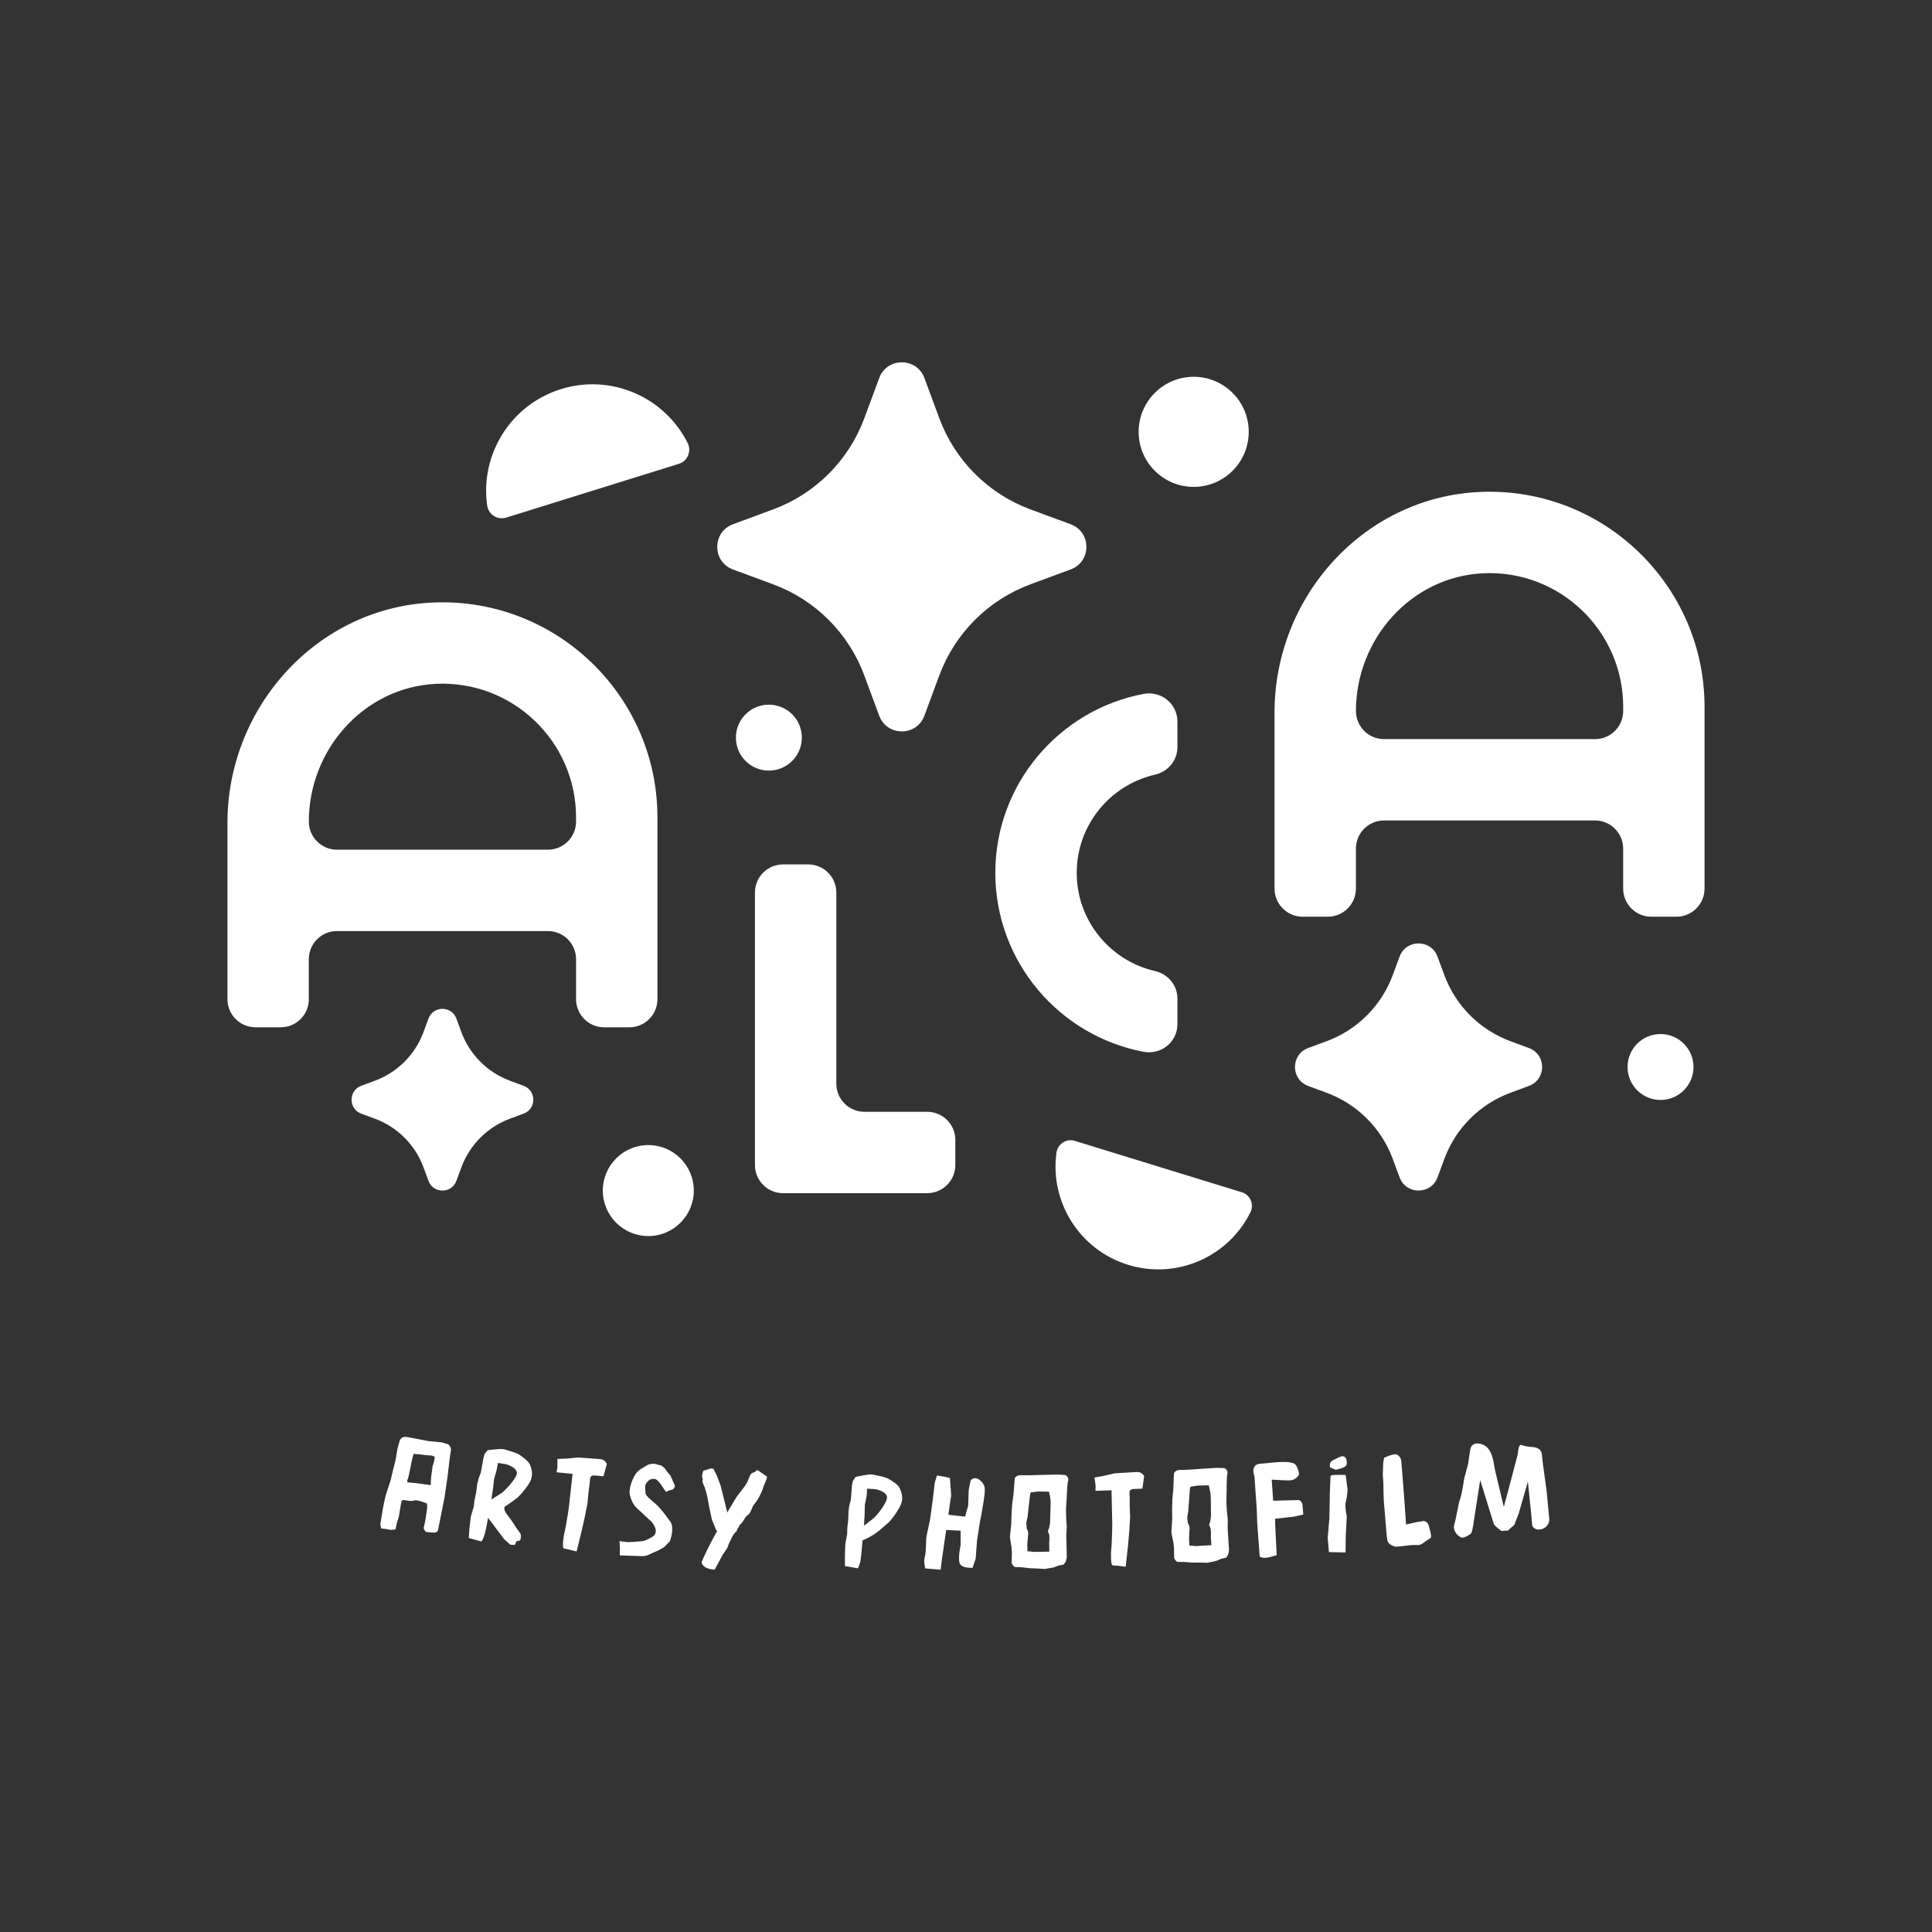 <?xml version="1.0" encoding="UTF-8"?>
<svg id="Layer_1" data-name="Layer 1" xmlns="http://www.w3.org/2000/svg" viewBox="0 0 1080 1080">
  <rect x="0" y="0" width="1080" height="1080" fill="#333333" stroke="none"/>
  <defs>
    <style>
      .cls-1 {
        fill: #fff;
      }
    </style>
  </defs>
  <path class="cls-1" d="M667.28,210.63c16.99,0,30.77,13.78,30.77,30.77s-13.78,30.77-30.77,30.77-30.77-13.78-30.77-30.77,13.78-30.77,30.77-30.77ZM292.7,622.53l-7.61,2.82c-12.58,4.66-22.5,14.58-27.16,27.16l-2.81,7.61c-2.68,7.23-12.91,7.23-15.58,0l-2.82-7.61c-4.66-12.58-14.58-22.5-27.16-27.16l-7.61-2.81c-7.23-2.68-7.23-12.9,0-15.58l7.61-2.82c12.58-4.66,22.5-14.58,27.16-27.16l2.81-7.61c2.68-7.23,12.91-7.23,15.58,0l2.81,7.61c4.66,12.58,14.58,22.5,27.16,27.16l7.61,2.82c7.23,2.68,7.23,12.9,0,15.58ZM362.41,690.97c-14.05,0-25.43-11.39-25.43-25.43s11.39-25.43,25.43-25.43,25.43,11.39,25.43,25.43-11.39,25.43-25.43,25.43ZM367.51,558.55c0,8.68-7.04,15.72-15.72,15.72h-14.05c-8.68,0-15.72-7.04-15.72-15.72v-22.36c0-8.68-7.04-15.72-15.72-15.72h-117.94c-8.68,0-15.72,7.04-15.72,15.72v22.36c0,8.68-7.04,15.72-15.72,15.72h-14.05c-8.68,0-15.72-7.04-15.72-15.72v-98.51c0-65.2,50.59-120.9,115.75-123.26,68.28-2.47,124.61,52.36,124.61,120.1v101.67ZM379.5,259.28l-96.54,30.07c-4.86,1.51-9.91-1.71-10.63-6.76-4.02-28.36,12.98-56.26,41.21-65.06,28.23-8.79,58.07,4.52,70.87,30.15,2.27,4.55-.05,10.08-4.91,11.6ZM534.03,651.27c0,8.68-7.04,15.72-15.72,15.72h-80.57c-8.68,0-15.72-7.04-15.72-15.72v-152.34c0-8.68,7.04-15.72,15.72-15.72h14.05c8.68,0,15.72,7.04,15.72,15.72v106.85c0,8.68,7.04,15.72,15.72,15.72h35.08c8.68,0,15.72,7.04,15.72,15.72v14.05ZM525.05,377.63l-8.31,22.45c-4.34,11.72-20.92,11.72-25.26,0l-8.31-22.45c-8.74-23.63-27.37-42.26-51-51l-22.44-8.3c-11.72-4.34-11.72-20.92,0-25.26l22.45-8.31c23.63-8.74,42.26-27.37,51-51l8.31-22.44c4.34-11.72,20.92-11.72,25.26,0l8.31,22.44c8.74,23.63,27.37,42.26,51,51l22.45,8.3c11.72,4.34,11.72,20.92,0,25.26l-22.45,8.3c-23.63,8.74-42.26,27.37-51,51ZM556.39,487.93c0-49.67,35.77-91.15,82.9-100.03,9.78-1.84,18.89,5.47,18.89,15.43v14.35c0,7.46-5.3,13.71-12.57,15.37-25.01,5.73-43.72,28.16-43.72,54.88s18.71,49.15,43.72,54.88c7.28,1.67,12.57,7.91,12.57,15.37v14.35c0,9.95-9.11,17.27-18.89,15.43-47.13-8.88-82.9-50.36-82.9-100.03ZM698.99,677.68c-12.28,24.81-41.07,37.77-68.38,29.36-27.31-8.41-43.83-35.31-40.04-62.73.67-4.87,5.54-8.01,10.25-6.56l93.39,28.74c4.7,1.45,6.97,6.78,4.78,11.19ZM854.68,607.05l-10.35,3.83c-17.11,6.33-30.6,19.82-36.93,36.93l-3.83,10.35c-3.64,9.83-17.55,9.83-21.19,0l-3.83-10.35c-6.33-17.11-19.82-30.6-36.93-36.93l-10.35-3.83c-9.83-3.64-9.83-17.55,0-21.19l10.35-3.83c17.11-6.33,30.6-19.82,36.93-36.93l3.83-10.35c3.64-9.83,17.55-9.83,21.19,0l3.83,10.35c6.33,17.11,19.82,30.6,36.93,36.93l10.35,3.83c9.84,3.64,9.84,17.55,0,21.19ZM928.24,614.89c-10.18,0-18.43-8.25-18.43-18.43s8.25-18.43,18.43-18.43,18.43,8.25,18.43,18.43-8.25,18.43-18.43,18.43ZM429.8,430.77c-10.18,0-18.43-8.25-18.43-18.43s8.25-18.43,18.43-18.43,18.43,8.25,18.43,18.43-8.25,18.43-18.43,18.43ZM952.85,496.73c0,8.68-7.04,15.72-15.72,15.72h-14.05c-8.68,0-15.72-7.04-15.72-15.72v-22.36c0-8.68-7.04-15.72-15.72-15.72h-117.95c-8.68,0-15.72,7.04-15.72,15.72v22.36c0,8.68-7.04,15.72-15.72,15.72h-14.05c-8.68,0-15.72-7.04-15.72-15.72v-98.5c0-65.2,50.6-120.91,115.75-123.26,68.28-2.47,124.62,52.36,124.62,120.1v101.67ZM829.11,320.46c-40.25,1.88-71.13,36.7-71.13,76.99,0,8.68,7.04,15.72,15.72,15.72h117.95c8.68,0,15.72-7.04,15.72-15.72v-2.38c0-42.37-35.46-76.61-78.26-74.61ZM243.77,382.27c-40.24,1.88-71.13,36.69-71.13,76.98h0c0,8.69,7.04,15.73,15.72,15.73h117.94c8.68,0,15.72-7.04,15.72-15.72v-2.38c0-42.37-35.46-76.61-78.25-74.61Z"/>
  <g>
    <path class="cls-1" d="M212.63,851.47c.02-.13.05-.21.1-.25.55-3.29.82-4.93,1.37-8.22.45-2.2.9-4.99,1.73-7.71,1.34-4.42,2.65-7.66,2.86-9.18.09-.62.89-3.85,2.39-9.69.45-2.63.67-3.94,1.12-6.56.39-1.44.58-2.16.97-3.6.5-2.31,1.91-3.3,4.23-2.98.13.02.26.04.41.06,4.71.91,7.07,1.36,11.79,2.25,2.96.29,4.43.43,7.39.71,1.46.45,2.19.67,3.65,1.12,1.12,1.03,1.59,2.22,1.42,3.57-.02.13-.04.25-.08.38-.16.76-.38,2.24-.67,4.46-.28,2.22-.63,5.18-1.03,8.87-.71,4.93-1.06,7.4-1.77,12.33-1.43,7.18-2.14,10.77-3.58,17.94-.03.25-.11.51-.23.77-.29.5-.68.81-1.17.9-.82.16-2.61.07-5.32-.24-.99-.9-1.43-1.75-1.32-2.55.01-.1.04-.21.07-.31.41-1.4.86-3.83,1.36-7.3.2-1.53.3-2.29.5-3.82-.06-.78-.08-1.17-.14-1.94-2.43-.99-4.35-1.58-5.77-1.77-.07,0-.12-.02-.16-.02-.58-.07-1.02-.05-1.3.09-.74.28-1.82.33-3.22.14-.45-.06-1-.11-1.49-.23-.22-.06-.46-.13-.67-.16-1.05-.15-1.67.38-1.85,1.64-.21,1.52-.63,4.09-1.27,7.74-.48,1.52-.72,2.27-1.2,3.79-.26,1.29-.39,1.93-.65,3.22-1.42.25-2.46.33-3.13.24-.13-.02-.25-.05-.36-.08-.34-.11-.89-.22-1.63-.33s-1.71-.21-2.88-.31c-.38-1.56-.55-2.54-.49-2.96ZM227.67,827.55c.02.43.03.65.05,1.08,2.12.16,3.51.28,4.17.37,3.55.48,5.32.72,8.87,1.18.08-1.59.11-2.38.19-3.97.35-2.64.52-3.97.87-6.61.36-1.12.54-1.68.89-2.81.13-.97.19-1.46.32-2.43-.61-.26-.91-.39-1.52-.65-1.67-.14-2.5-.21-4.16-.36-1.23-.17-1.85-.25-3.08-.41-1.24-.06-1.87-.1-3.11-.16-.37,1.45-.55,2.17-.92,3.61-.32,1.56-.48,2.33-.79,3.89-.23,1.14-.35,1.71-.59,2.85-.21.99-.32,1.48-.53,2.46-.27.78-.4,1.17-.66,1.96Z"/>
    <path class="cls-1" d="M262.43,854.19c.28-2.32.42-3.48.7-5.81.09-.79.66-2.82,1.7-6.11.18-1.48.27-2.22.44-3.7.4-1.89.6-2.84.99-4.74.21-1.75.31-2.62.52-4.37.35-1.29.52-1.94.87-3.23.46-1.21.68-1.82,1.14-3.04.59-3.3.88-4.94,1.47-8.24.26-.88.39-1.31.65-2.19.68-.84,1.02-1.26,1.7-2.09,1.54-.17,2.31-.25,3.85-.42,2.02-.24,3.65-.29,4.88-.15.06,0,.12.01.16.02.43.05.78.13,1.04.25,1.38.42,2.76.82,4.05,1.24,1.9.61,3.33,1.29,4.24,1.93,3.14,2.2,4.99,4.01,5.55,5.45.82,2.24,1.15,4.18.98,5.79-.19,1.75-.83,3.42-1.94,5.03-2.17,3.17-4.34,5.74-6.52,7.7-2.33,1.67-3.5,2.5-5.83,4.17-.7.23-1.09.69-1.16,1.39-.1.87.4,2.04,1.5,3.5,1.94,2.5,3.66,4.99,5.18,7.46.97,1.37,1.46,2.06,2.44,3.43.14.81.17,1.55.1,2.21-.12,1.09-.5,1.64-1.15,1.65-1.09.02-1.67.43-1.72,1.27-.2.4-.31.61-.51,1.01-.97-.03-1.45-.04-2.42-.07-1.41-1.24-2.11-1.86-3.51-3.11-3.62-4.78-5.41-7.17-8.99-11.96-.43,2.31-.64,3.46-1.07,5.76-.35,1.47-.53,2.21-.89,3.68-.36.97-.54,1.45-.91,2.42-.33.54-.49.82-.82,1.36-2.84-.76-4.26-1.14-7.09-1.91.15-2.24.22-3.35.37-5.59ZM274.69,838.23c2.39-1.51,3.59-2.27,5.97-3.78,1-.9,1.92-1.79,2.77-2.66,2.09-2.2,3.68-4.26,4.79-6.16.38-.67.63-1.31.7-1.9.23-1.79-1.41-3.44-4.82-4.84-.85-.35-2.77-.71-5.76-1.08-.29,1.63-.44,2.45-.74,4.09-.55,1.88-.82,2.82-1.37,4.7-.26,2.25-.39,3.37-.65,5.62-.36,2.4-.54,3.61-.89,6.01Z"/>
    <path class="cls-1" d="M316.59,815.37c2.55-.25,3.83-.37,6.38-.63,6.16.42,10.24.7,12.25.88.02,0,.04,0,.07,0,1.92.18,3.24,1.11,3.93,2.82-.75,2.73-1.12,4.09-1.87,6.82-2.01-.18-3.02-.27-5.03-.45-1.25-.11-2.04.32-2.4,1.3-.13,1.39-.19,2.08-.32,3.47-.25,1.89-.38,2.84-.63,4.73-.22,2.36-.33,3.54-.55,5.9-.6,3.08-.9,4.62-1.5,7.69-.7,3.15-1.05,4.72-1.76,7.87-1.13,4.61-1.69,6.91-2.83,11.52-3.92-1.04-6.27-1.6-7.05-1.67-.57-.06-.74-1.44-.49-4.12.08-.89.22-1.95.41-3.16.39-1.78.58-2.67.96-4.46,1.12-6.36,1.74-10.15,1.86-11.37.83-7.44,1.24-11.16,2.06-18.6-3.59-.35-5.38-.52-8.96-.89.19-1.08.28-1.63.47-2.71,0-1.9,0-2.85,0-4.75,2.01-.08,3.01-.12,5.02-.21Z"/>
    <path class="cls-1" d="M350.75,862.06c1.3-.05,1.95-.07,3.24-.12,1.89-.16,2.83-.24,4.72-.4.98.08,2.91-.69,5.78-2.32,1.3-.72,2.01-1.73,2.1-3.03.09-1.13-.34-2.4-1.13-3.76-.63-1.08-1.18-1.85-1.71-2.19-2.84-2.6-5.39-5.09-7.63-7.08-1.92-1.7-3.41-4.44-4.17-8.24-.06-.35-.07-.81-.02-1.39.23-2.68,1.12-5.46,2.63-8.33.83-1.65,2.04-2.98,3.63-3.99.97-.57,1.97-1.17,2.99-1.79.53-.45,1.42-.8,2.67-1.05.53-.09,1.12-.15,1.79-.18,1.64.44,2.46.65,4.1,1.09.76.61,1.14.92,1.91,1.53.58.84.86,1.26,1.44,2.1.71.84,1.06,1.26,1.77,2.09,1.2,2.65,1.95,4.35,2.25,5.12.12.18.17.38.15.59-.04.62-.43,1.26-1.15,1.92-.9.24-1.34.37-2.24.61-.56.28-.84.42-1.4.71-.02.21-.39-.21-1.12-1.28-.44-.66-.65-1-1.09-1.66-.83-1.35-1.81-2.55-2.92-3.6-.49-.42-1.07-.66-1.74-.71-1.68-.13-3.07.62-4.17,2.25-.46.61-.72,1.31-.78,2.1-.03.34.02.87.08,1.52.07.87.07,1.54.08,1.88.03.91.9,2.13,2.65,3.62,2.63,2.22,4.22,3.64,4.76,4.26,2.02,2.28,4.15,4.99,6.41,8.14.9,1.18,1.27,2.94,1.11,5.27,0,.06,0,.13-.01.19-.13,1.8-.55,3.67-1.26,5.61-1.29,1.32-1.94,1.99-3.23,3.31-1.11.64-1.66.96-2.77,1.6-2.84,1.27-4.96,2.23-6.36,2.87-.91.42-2.26.62-4.02.56-1.18-.04-2.38-.12-3.53-.15-3.21-.09-5.97-.14-8.12-.28.04-1.43.06-2.14.1-3.57-.09-1.75-.14-2.62-.23-4.37,1.76.23,2.65.34,4.41.56Z"/>
    <path class="cls-1" d="M392.44,825.09c.02-.39.21-.98.33-1.62.16-.86.34-1.45.78-1.46.81-.21,1.39-.36,1.75-.47.63-.2,1.05-.35,1.27-.47.39-.15.85-.2,1.38-.17.7.04,1.12.34,1.25.88.58,1.26,1.01,2.11,1.28,2.56,1.7,4.16,2.6,6.66,2.68,7.51.4,1.63.76,3.02,1.04,4.15.45,1.79.85,3.31,1.11,4.43.4,1.68.71,3.13,1.06,4.18.19.55.21.94.06,1.19.43-.77.64-1.16,1.06-1.93,2.04-3.4,3.37-5.63,4.02-6.69.39-.6,1.73-2.37,4.02-5.31,1.41-1.77,2.24-3.33,2.65-4.39.53-1.37,1.16-3.03,1.66-3.61.46-.54,1.91-.85,2.28-1.14.39-.3.82-.92,1.25-.9.18,0,1.76,1.08,4.77,3.2.41.04.62.36.57.93-.03.44-.24,1.04-.58,1.77-1.06,2.39-1.65,3.98-1.78,4.77-.85,2.08-1.62,3.75-2.32,4.97-1.01,1.74-2.17,3.07-2.76,3.88-.55.75-.87,1.68-1.07,2.21-.2.54-.43,1.05-.67,1.53-.37.73-.69,1.19-.96,1.39-1.06.69-1.95,1.68-2.66,2.97-.71,1.29-1.45,2.2-2.19,2.74-.05,0-.24.36-.6,1.09-.36.73-.67,1.2-.95,1.39-.13.47-.2.7-.33,1.17-.76.6-1.6,1.67-2.55,3.21-1.38,2.8-2.25,4.8-2.58,6-1.16,1.75-1.73,2.62-2.89,4.37-1.72,3.2-2.58,4.79-4.31,7.99-.07,0-.15,0-.23-.01-4.03-.23-6.43-1.59-7.13-4.02,1.78-4.37,4.46-9.79,8.03-16.25.28-.46.42-.69.7-1.15-.31-.36-.56-.74-.75-1.14-1.45-3.57-2.18-5.42-2.21-5.54-.54-2.74-1.24-5.37-1.62-7.56-.45-2.6-.9-5.59-1.77-8.38-.28-1.14-.73-2.36-1.36-3.66-.38-.88-.54-1.5-.47-1.83.05-.23.09-.45.11-.67.04-.55-.07-1.08-.32-1.57-.06-.11-.08-.29-.06-.55Z"/>
    <path class="cls-1" d="M472.31,869.87c.07-2.34.1-3.51.17-5.85.02-.79.38-2.87,1.07-6.24.04-1.49.06-2.24.11-3.73.21-1.92.32-2.88.53-4.81.05-1.76.08-2.64.13-4.4.18-1.32.27-1.98.44-3.3.35-1.25.53-1.88.88-3.13.25-3.34.38-5.01.63-8.34.21-.9.31-1.34.52-2.24.62-.9.93-1.34,1.54-2.24,1.53-.31,2.3-.46,3.83-.77,1.97-.42,3.59-.62,4.87-.59.06,0,.12,0,.16,0,.43.01.8.06,1.13.15,1.35.29,2.73.56,4.08.86,1.99.44,3.5.98,4.45,1.54,3.32,1.91,5.32,3.54,5.99,4.93,1.02,2.16,1.52,4.05,1.5,5.68-.03,1.76-.52,3.49-1.48,5.18-1.88,3.36-3.84,6.11-5.88,8.26-2.15,1.87-3.23,2.81-5.39,4.68-2.51,2.13-5.65,3.98-9.43,5.54-.28,3.2-.42,4.79-.7,7.99-.2,1.5-.3,2.25-.5,3.75-.29,1-.44,1.5-.74,2.49-.27.57-.4.86-.67,1.43-2.88-.5-4.33-.75-7.21-1.26-.01-2.24-.02-3.36-.04-5.6ZM482.97,852.86c2.24-1.72,3.35-2.58,5.58-4.31.96-.98,1.82-1.95,2.6-2.9,1.87-2.38,3.27-4.57,4.2-6.57.32-.7.48-1.35.49-1.95.04-1.84-1.71-3.3-5.22-4.39-.92-.28-2.88-.46-5.88-.55-.12,1.66-.18,2.48-.29,4.14-.4,1.92-.59,2.88-.99,4.8-.06,2.26-.08,3.39-.14,5.65-.14,2.43-.21,3.64-.35,6.07Z"/>
    <path class="cls-1" d="M516.65,872.51c0-.75.1-1.4.28-1.96.46-1.58.74-4.9.8-9.94.01-1.05.72-4.69,2.13-10.92.61-4.35.91-6.53,1.51-10.89.47-3.97.71-5.95,1.17-9.92.48-1.63.71-2.44,1.19-4.07,1.66.27,2.49.4,4.15.67,1.26.3,1.88.45,3.14.76.27,3.83.41,5.75.69,9.58-.62,4.38-.94,6.57-1.56,10.94,3.74.43,5.6.64,9.34,1.05.69-2.45,1.04-3.67,1.72-6.12.13-3.6.19-5.39.32-8.99.43-2.02.64-3.04,1.06-5.06.67-.88,1.5-1.33,2.51-1.33.62,0,1.26.19,1.91.57,1.85,1.13,3.37,3.14,3.48,5.13.2,3.73-1.08,9.49-2.01,15.4-.43,1.5-1.2,6.18-2.34,14.02-.29,3.95-.44,5.92-.73,9.87-.69,2.06-1.04,3.09-1.74,5.14-.18,0-.35,0-.53,0-4.13,0-6.41-1.01-6.82-3.02-.13-.66-.22-1.45-.22-2.31-.02-2.03.3-4.49.9-7.29,0-3.26,0-4.9,0-8.16-3.23-.16-4.85-.24-8.08-.41-.75,5.22-1.13,7.82-1.9,13.04-.24,1.26-.63,4.32-1.19,9.18-3.45-.28-5.18-.42-8.63-.71-.38-1.55-.56-2.96-.55-4.25Z"/>
    <path class="cls-1" d="M564.55,859.28c.04-.13.29-2.54.74-7.24.06-2.01.08-3.01.14-5.02.15-2.51.23-3.76.38-6.27.3-2.16.45-3.24.75-5.41.28-3.6.42-5.41.7-9.01.7-1.12,1.74-1.69,3.14-1.71.15,0,.3,0,.45.03.82.05,2.38.06,4.67.03,2.3-.04,5.31-.12,9.03-.26,2.81-.06,4.22-.08,7.04-.15,1.61.12,2.42.18,4.03.29,1.02.68,1.55,1.46,1.57,2.34,0,.21-.01.43-.05.64-.36,1.15-.63,4.19-.81,9.12-.17,2.87-.26,4.31-.44,7.18.05,2.11.08,3.16.13,5.27.12,1.68.18,2.52.3,4.21-.1,2.09-.16,3.13-.26,5.21.12,4.81.17,7.21.29,12.02-.21.91-.32,1.36-.54,2.26-.47.72-.71,1.08-1.18,1.8-1.14.22-1.72.33-2.86.55-1.06.41-1.59.61-2.66,1.02-2.03.36-3.05.54-5.08.9-1.82-.12-2.73-.18-4.55-.3-1.5-.05-2.25-.08-3.75-.13-1.9-.21-2.85-.32-4.75-.54-1.5-.06-2.25-.09-3.75-.15-1.13-.86-1.7-1.74-1.71-2.62,0-.88.04-2.68.14-5.4-.09-1.21-.14-1.81-.23-3.02-.25-1.53-.38-2.29-.63-3.82-.1-.73-.15-1.1-.25-1.83ZM573.7,851.32c.1,1.21.14,1.81.24,3.02.26.63.39.94.65,1.57.09.67.13,1,.22,1.67-.07.48-.11.71-.18,1.19-.14,1.84-.22,2.76-.36,4.6.02,1.53.03,2.3.06,3.83.04-.02.12-.04.23-.04.49,0,1.59.12,3.33.37,3.48-.06,5.22-.09,8.7-.16-.04-1.93-.06-2.89-.1-4.82.11-1.14.15-2.21.13-3.22-.02-.97-.1-1.55-.23-1.76-.25-.65-.37-.98-.63-1.63.28-.73.43-1.09.71-1.82.21-1.14.32-1.71.53-2.84.04-1.44.06-2.16.1-3.6.15-4.22.21-6.97.18-8.23-.02-1.22-.31-3.08-.85-5.58-2.44-.04-3.66-.06-6.09-.11-1.66.2-2.49.29-4.16.49-.15.55-.23.83-.38,1.38-.13,1.14-.19,1.71-.32,2.84-.23,1.99-.34,2.99-.57,4.98-.2,1.78-.29,2.67-.49,4.45-.29,1.37-.44,2.05-.73,3.42Z"/>
    <path class="cls-1" d="M616.76,825.07c2.5-.58,3.74-.87,6.24-1.46,6.15-.4,10.23-.65,12.25-.74.02,0,.04,0,.07,0,1.91-.1,3.35.68,4.26,2.28-.38,2.8-.57,4.2-.96,7.01-2.02.09-3.03.13-5.05.21-1.25.05-1.98.59-2.2,1.6.06,1.39.08,2.09.14,3.48,0,1.91,0,2.86,0,4.77.1,2.37.14,3.56.24,5.93-.19,3.13-.28,4.69-.47,7.82-.28,3.21-.42,4.82-.71,8.04-.51,4.72-.77,7.08-1.28,11.79-4.02-.51-6.42-.76-7.2-.73-.57.02-.93-1.33-1.03-4.02-.03-.89-.03-1.96-.01-3.18.15-1.82.22-2.73.37-4.55.27-6.46.39-10.29.34-11.52-.16-7.48-.24-11.23-.41-18.71-3.6.13-5.39.19-8.99.3.04-1.1.06-1.65.11-2.75-.25-1.88-.38-2.82-.63-4.71,1.98-.34,2.97-.52,4.94-.86Z"/>
    <path class="cls-1" d="M654.82,856.56c.04-.13.19-2.55.45-7.26-.02-2.01-.03-3.01-.06-5.02.06-2.51.08-3.77.14-6.28.22-2.17.32-3.26.54-5.43.14-3.61.21-5.42.35-9.03.65-1.15,1.67-1.76,3.07-1.83.15,0,.3,0,.45,0,.82.02,2.38-.03,4.67-.15,2.29-.13,5.3-.33,9.02-.61,2.81-.17,4.22-.25,7.03-.42,1.61.06,2.42.08,4.04.13,1.05.64,1.6,1.4,1.66,2.28.01.21,0,.43-.02.65-.31,1.16-.47,4.21-.45,9.15-.06,2.88-.1,4.31-.16,7.19.13,2.1.2,3.16.33,5.26.18,1.68.28,2.51.46,4.19-.02,2.09-.03,3.13-.06,5.22.3,4.8.46,7.2.76,12-.18.91-.27,1.37-.45,2.28-.44.74-.66,1.1-1.1,1.84-1.14.26-1.7.4-2.84.66-1.05.45-1.57.68-2.62,1.13-2.02.44-3.02.66-5.04,1.1-1.82-.05-2.74-.07-4.56-.13-1.5,0-2.25,0-3.75.02-1.91-.14-2.86-.21-4.77-.36-1.5,0-2.25,0-3.76,0-1.16-.82-1.77-1.67-1.81-2.55-.04-.88-.07-2.68-.07-5.4-.14-1.2-.21-1.81-.35-3.01-.31-1.52-.47-2.27-.78-3.79-.13-.73-.19-1.09-.32-1.82ZM663.65,848.24c.14,1.2.22,1.81.36,3.01.28.62.43.92.71,1.54.12.66.17,1,.29,1.66-.05.48-.08.72-.13,1.2-.07,1.85-.11,2.77-.18,4.61.08,1.53.12,2.29.21,3.82.04-.02.12-.04.23-.05.49-.03,1.6.06,3.34.24,3.47-.19,5.21-.29,8.69-.5-.11-1.92-.17-2.89-.29-4.81.06-1.14.07-2.22,0-3.22-.06-.96-.16-1.55-.3-1.75-.28-.64-.41-.96-.69-1.6.25-.74.38-1.11.64-1.84.17-1.14.25-1.72.42-2.86-.02-1.44-.02-2.16-.04-3.6-.02-4.23-.06-6.97-.14-8.24-.07-1.22-.43-3.06-1.07-5.54-2.44.06-3.66.08-6.1.13-1.65.26-2.48.39-4.13.65-.13.56-.19.83-.32,1.39-.09,1.14-.13,1.71-.21,2.85-.15,2-.22,3-.37,5-.13,1.78-.19,2.68-.32,4.46-.24,1.38-.36,2.07-.59,3.45Z"/>
    <path class="cls-1" d="M700.68,822.85c-.24-2.85,1.08-4.43,3.84-4.63.11,0,.23-.02.35-.03,3.91-.11,14.53-2.09,18.64.02,1.35.69,2.5,3.99,2.61,5.33.04.54-.06.96-.32,1.29-1.16,1.64-2.64,2.54-4.43,2.68-1.29.1-4.79-.01-10.48-.38.33,4.71.49,7.06.82,11.77,5.74-.12,8.61-.19,14.36-.35,1.26.57,1.94,1.46,2.04,2.69.18,2.14.26,3.21.44,5.36-3.25.85-5.61,1.33-7.08,1.44-1.47.12-4.35.43-8.66.93,0,1.08,0,1.62,0,2.7.35,7.06.52,10.58.86,17.64-.84.28-1.68.53-2.52.77-1.47.41-2.7.67-3.65.75-1.47.12-2.6-.15-3.33-.76-.55-7.43-.83-11.15-1.38-18.58-.13-4.26-.21-6.84-.25-7.74-.52-7.34-.78-11.02-1.3-18.36-.28-.86-.47-1.72-.54-2.54Z"/>
    <path class="cls-1" d="M742.2,859.58c.38-4.28.56-6.42.93-10.7.11-5.78.17-8.67.27-14.44.14-3.72.22-5.58.36-9.29.04-.31.71-.52,1.97-.63,1.49-.12,3.67-.11,6.5.01.43,3.24.65,4.86,1.08,8.1-.19,3.05-.57,5.53-1.14,7.43-.11.92-.11,2,0,3.26.12,1.26.35,2.68.69,4.26-.22,4.28-.33,6.42-.56,10.7-.05,3.81-.07,5.72-.13,9.53-3.71-.06-5.57-.09-9.28-.17-.28-3.23-.42-4.84-.71-8.07ZM743.4,820.04c.02.21,1.08.73,3.18,1.55,2.26-.42,3.97-1,5.08-1.6.9-.48,1.33-1.41,1.2-2.82-.21-2.22-1.1-3.25-2.69-3.11-.65.06-2.33.81-5.05,2.24-1.18.6-1.75,1.47-1.72,2.61.01.43.02.64.03,1.06-.02.02-.03.05-.03.07Z"/>
    <path class="cls-1" d="M775.64,861.44c-.18-.66-.37-1.98-.56-3.92-.2-1.94-.4-4.53-.63-7.75-.36-4.32-.54-6.48-.9-10.8-.07-.71-.15-3.97-.25-9.8-.12-1.99-.19-2.99-.31-4.98.1-2.66.15-3.99.25-6.65.2-1.05.29-1.58.49-2.64,2.51-1.14,4.47-1.79,5.89-1.94.59-.06,1.04,0,1.35.18,1.4.86,2.19,2.01,2.35,3.4.03.3.29,3.56.77,9.78.48,6.22.74,9.5.78,9.84.08.71.45,6.05,1.13,16.04,2.22-.5,3.32-.74,5.54-1.25,1.78-.29,2.67-.43,4.45-.72.41.09.79.22,1.14.42.83.53,1.38,1.41,1.65,2.6.41,1.8,1.55,5.14,1.11,6.31-.07.19-1.06.78-2.34,1.59-.76.52-1.55,1.13-2.31,1.65-.81.54-1.57.82-2.1.88-.06,0-.13.01-.2.02-2.24-.06-4.06-.01-5.47.14-.55.06-1.03.13-1.45.22-2.09.22-3.13.33-5.21.55-.65.07-1.56-.17-2.71-.72-1.35-.65-2.18-1.49-2.44-2.46Z"/>
    <path class="cls-1" d="M812.75,854.19c-.08-.7.02-1.41.25-2.1.33-.99.89-3.49,1.63-7.41.68-3.61,1.17-5.79,1.52-6.5.56-1.26,1.35-5.15,2.36-11.69.86-3.23,1.29-4.84,2.14-8.06.5-3.27.75-4.91,1.24-8.18.43-1.99,1.53-3.1,3.31-3.33,1.14-.14,2.46.11,3.99.75,3.2,1.32,5.23,5.24,6.08,11.76.17,1.29,1.95,8.94,5.38,22.93,3.15-11.68,4.69-17.52,7.73-29.21.33-3.52.88-5.34,1.65-5.45.12,0,.18.01.3.02.92.31,3.08,1,5.69,1.13,3.14.15,5.46,1.11,5.86,3.91.02.11.03.21.05.32.29,3.29,1.16,9.98,2.6,20.08.63,6.56.94,9.84,1.56,16.4-.07.77-.24,1.46-.5,2.09-.71,1.46-1.82,2.46-3.35,3-.42.14-.87.25-1.33.31-1.3.18-2.37-.05-3.22-.69-.73-.55-1.13-1.12-1.21-1.72-.01-.1-.02-.21-.01-.32,0-.89-.79-8.9-2.38-24.03-2,7.04-3,10.56-5.04,17.6-1,2.63-1.5,3.95-2.51,6.58-1.47,1.29-2.2,1.93-3.67,3.22-1.43.08-2.14.13-3.57.21-.77-.57-1.43-1.08-1.98-1.53-1.38-1.14-2.17-2-2.34-2.55-.25-.84-2.79-8.98-7.54-24.37-1.42,9.26-2.13,13.88-3.6,23.14-.1,1.2-.27,2.22-.49,3.09-.35,2.19-.79,3.48-1.3,3.87-1.91,1.26-3.28,1.94-4.11,2.04-.7.08-1.3-.04-1.79-.37-2.03-1.36-3.15-2.99-3.37-4.91Z"/>
  </g>
</svg>